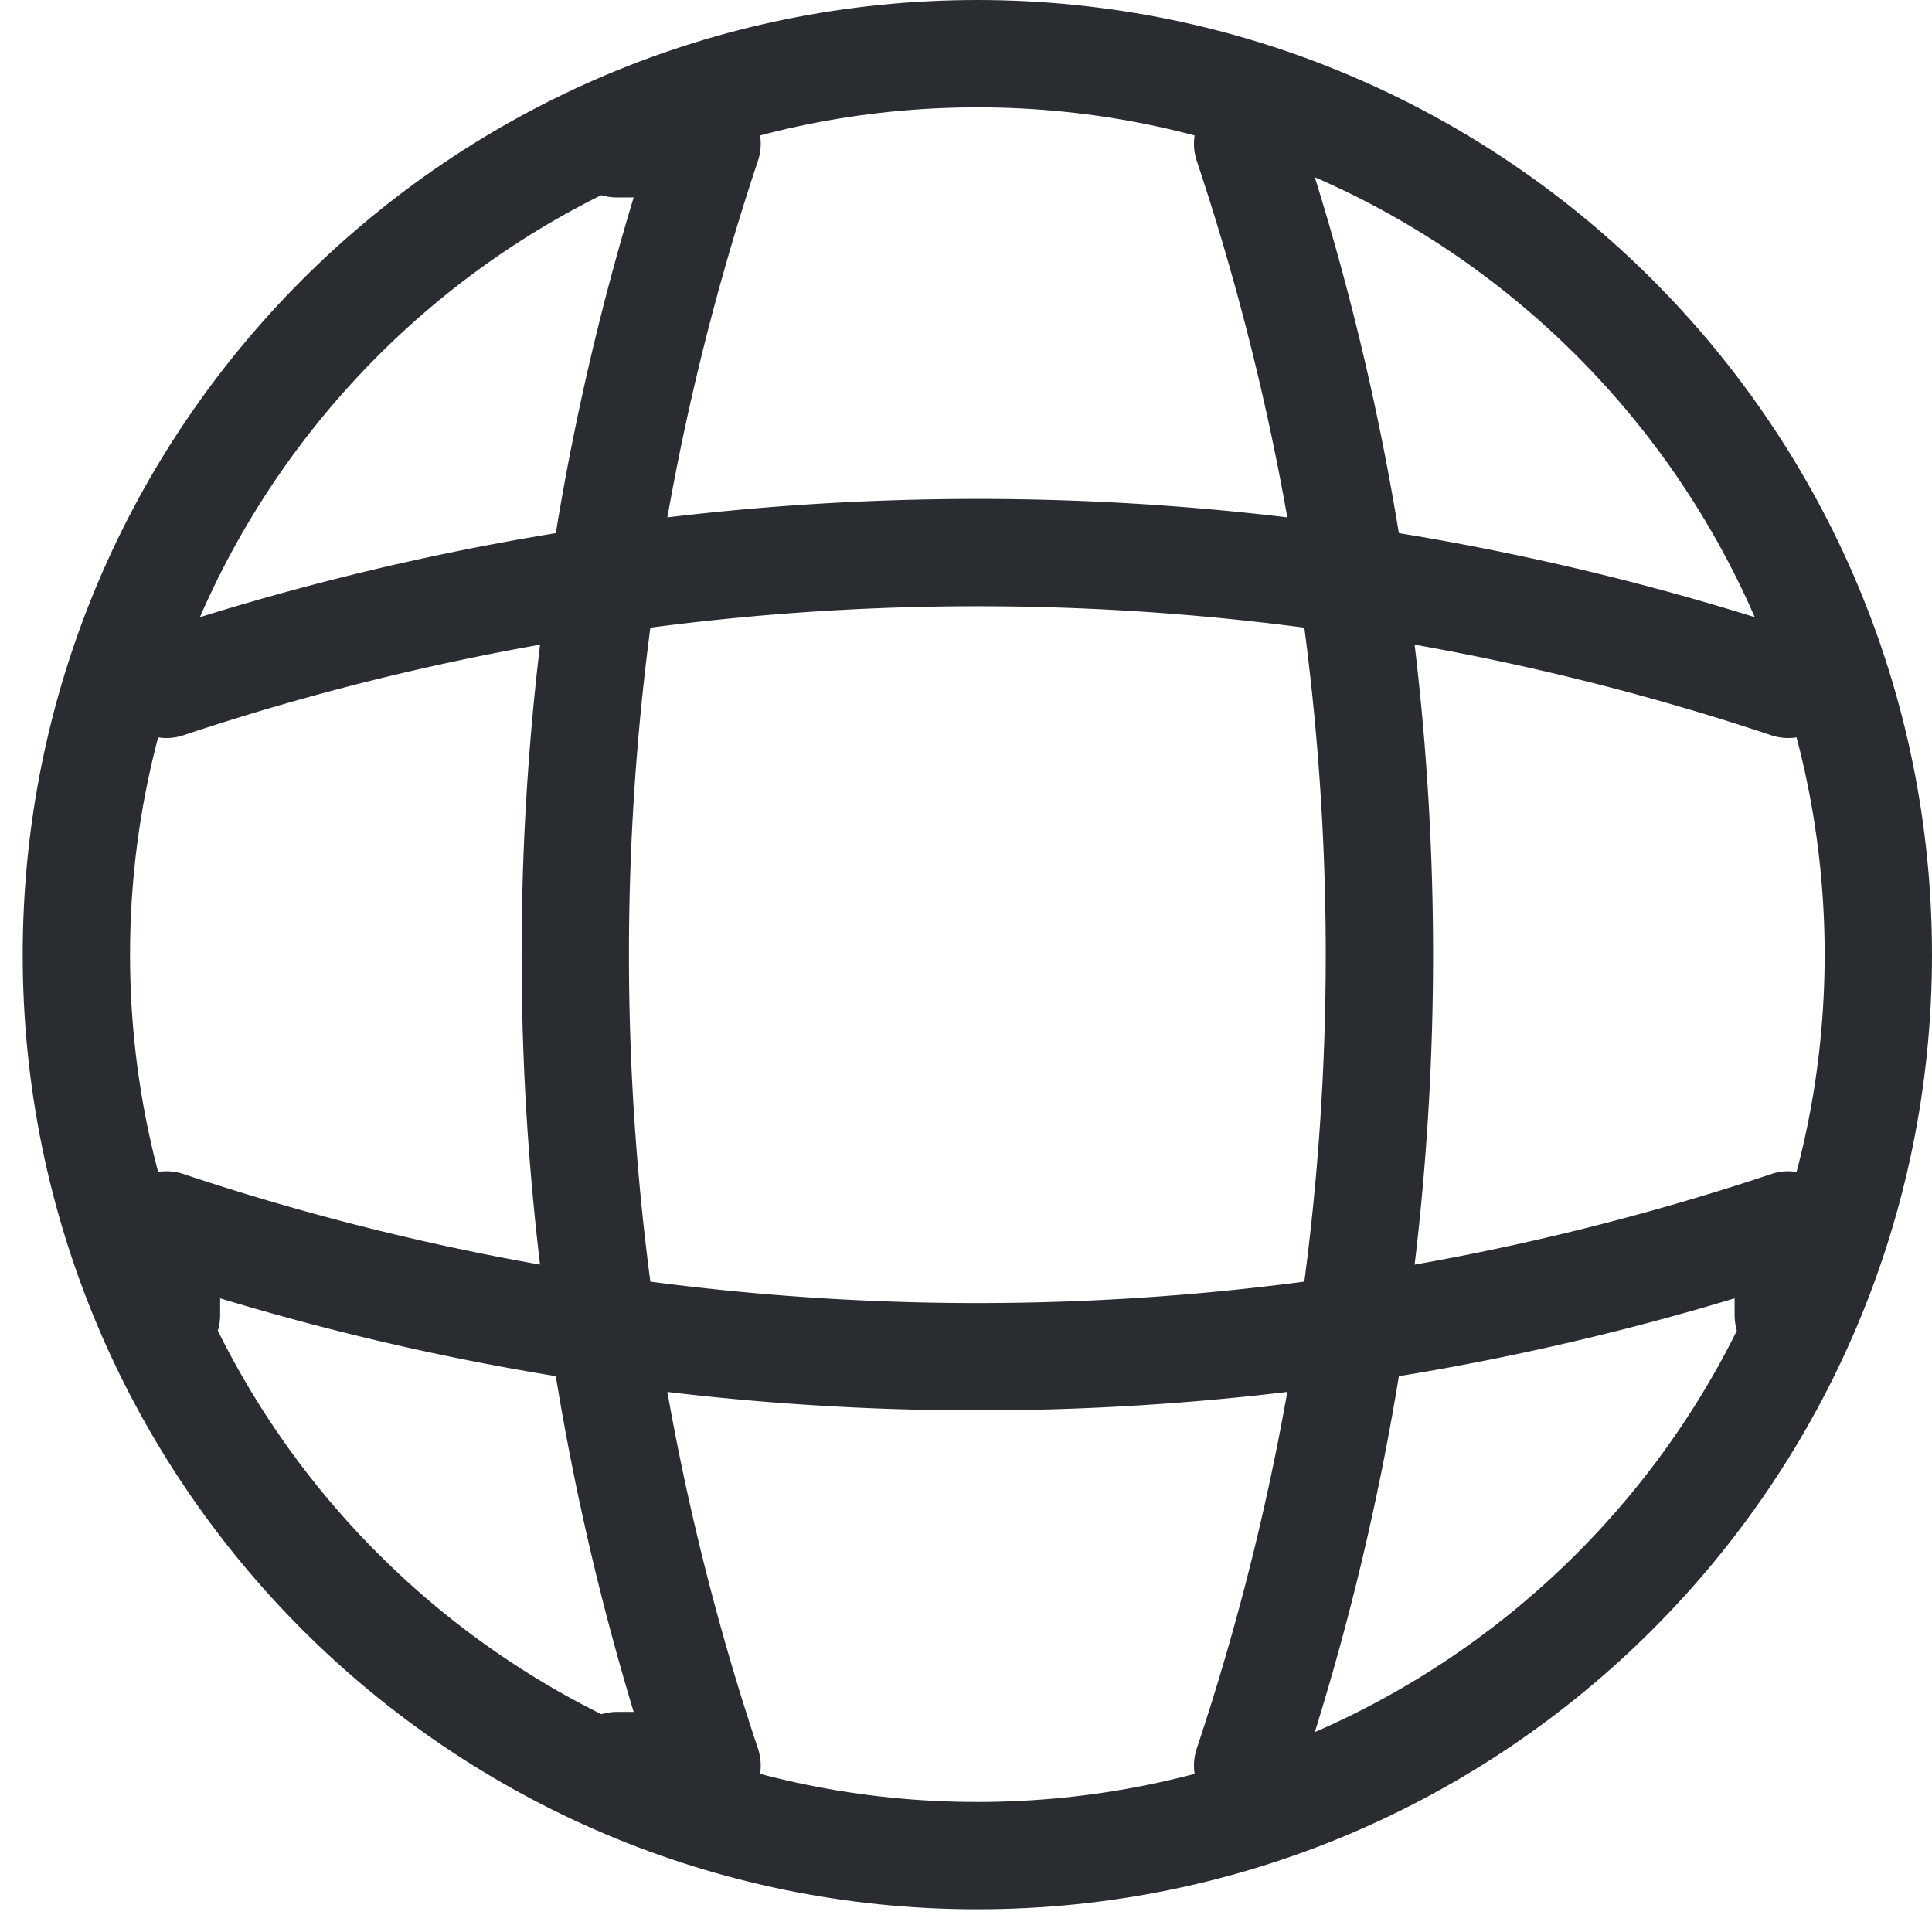 <svg width="36" height="36" fill="none" xmlns="http://www.w3.org/2000/svg"><path d="M18.211 34.577C27.483 34.577 35 27.061 35 17.79S27.483 1 18.211 1C8.94 1 1.423 8.517 1.423 17.789c0 9.272 7.516 16.788 16.788 16.788z" stroke="#292D32" stroke-width="2" stroke-linecap="round" stroke-linejoin="round"/><path d="M11.496 2.679h1.679a47.72 47.72 0 000 30.22h-1.68m11.753-30.22a47.72 47.72 0 010 30.22" stroke="#292D32" stroke-width="2" stroke-linecap="round" stroke-linejoin="round"/><path d="M3.102 24.504v-1.679a47.72 47.72 0 0030.22 0v1.68M3.102 12.752a47.72 47.72 0 0130.22 0" stroke="#292D32" stroke-width="2" stroke-linecap="round" stroke-linejoin="round"/></svg>